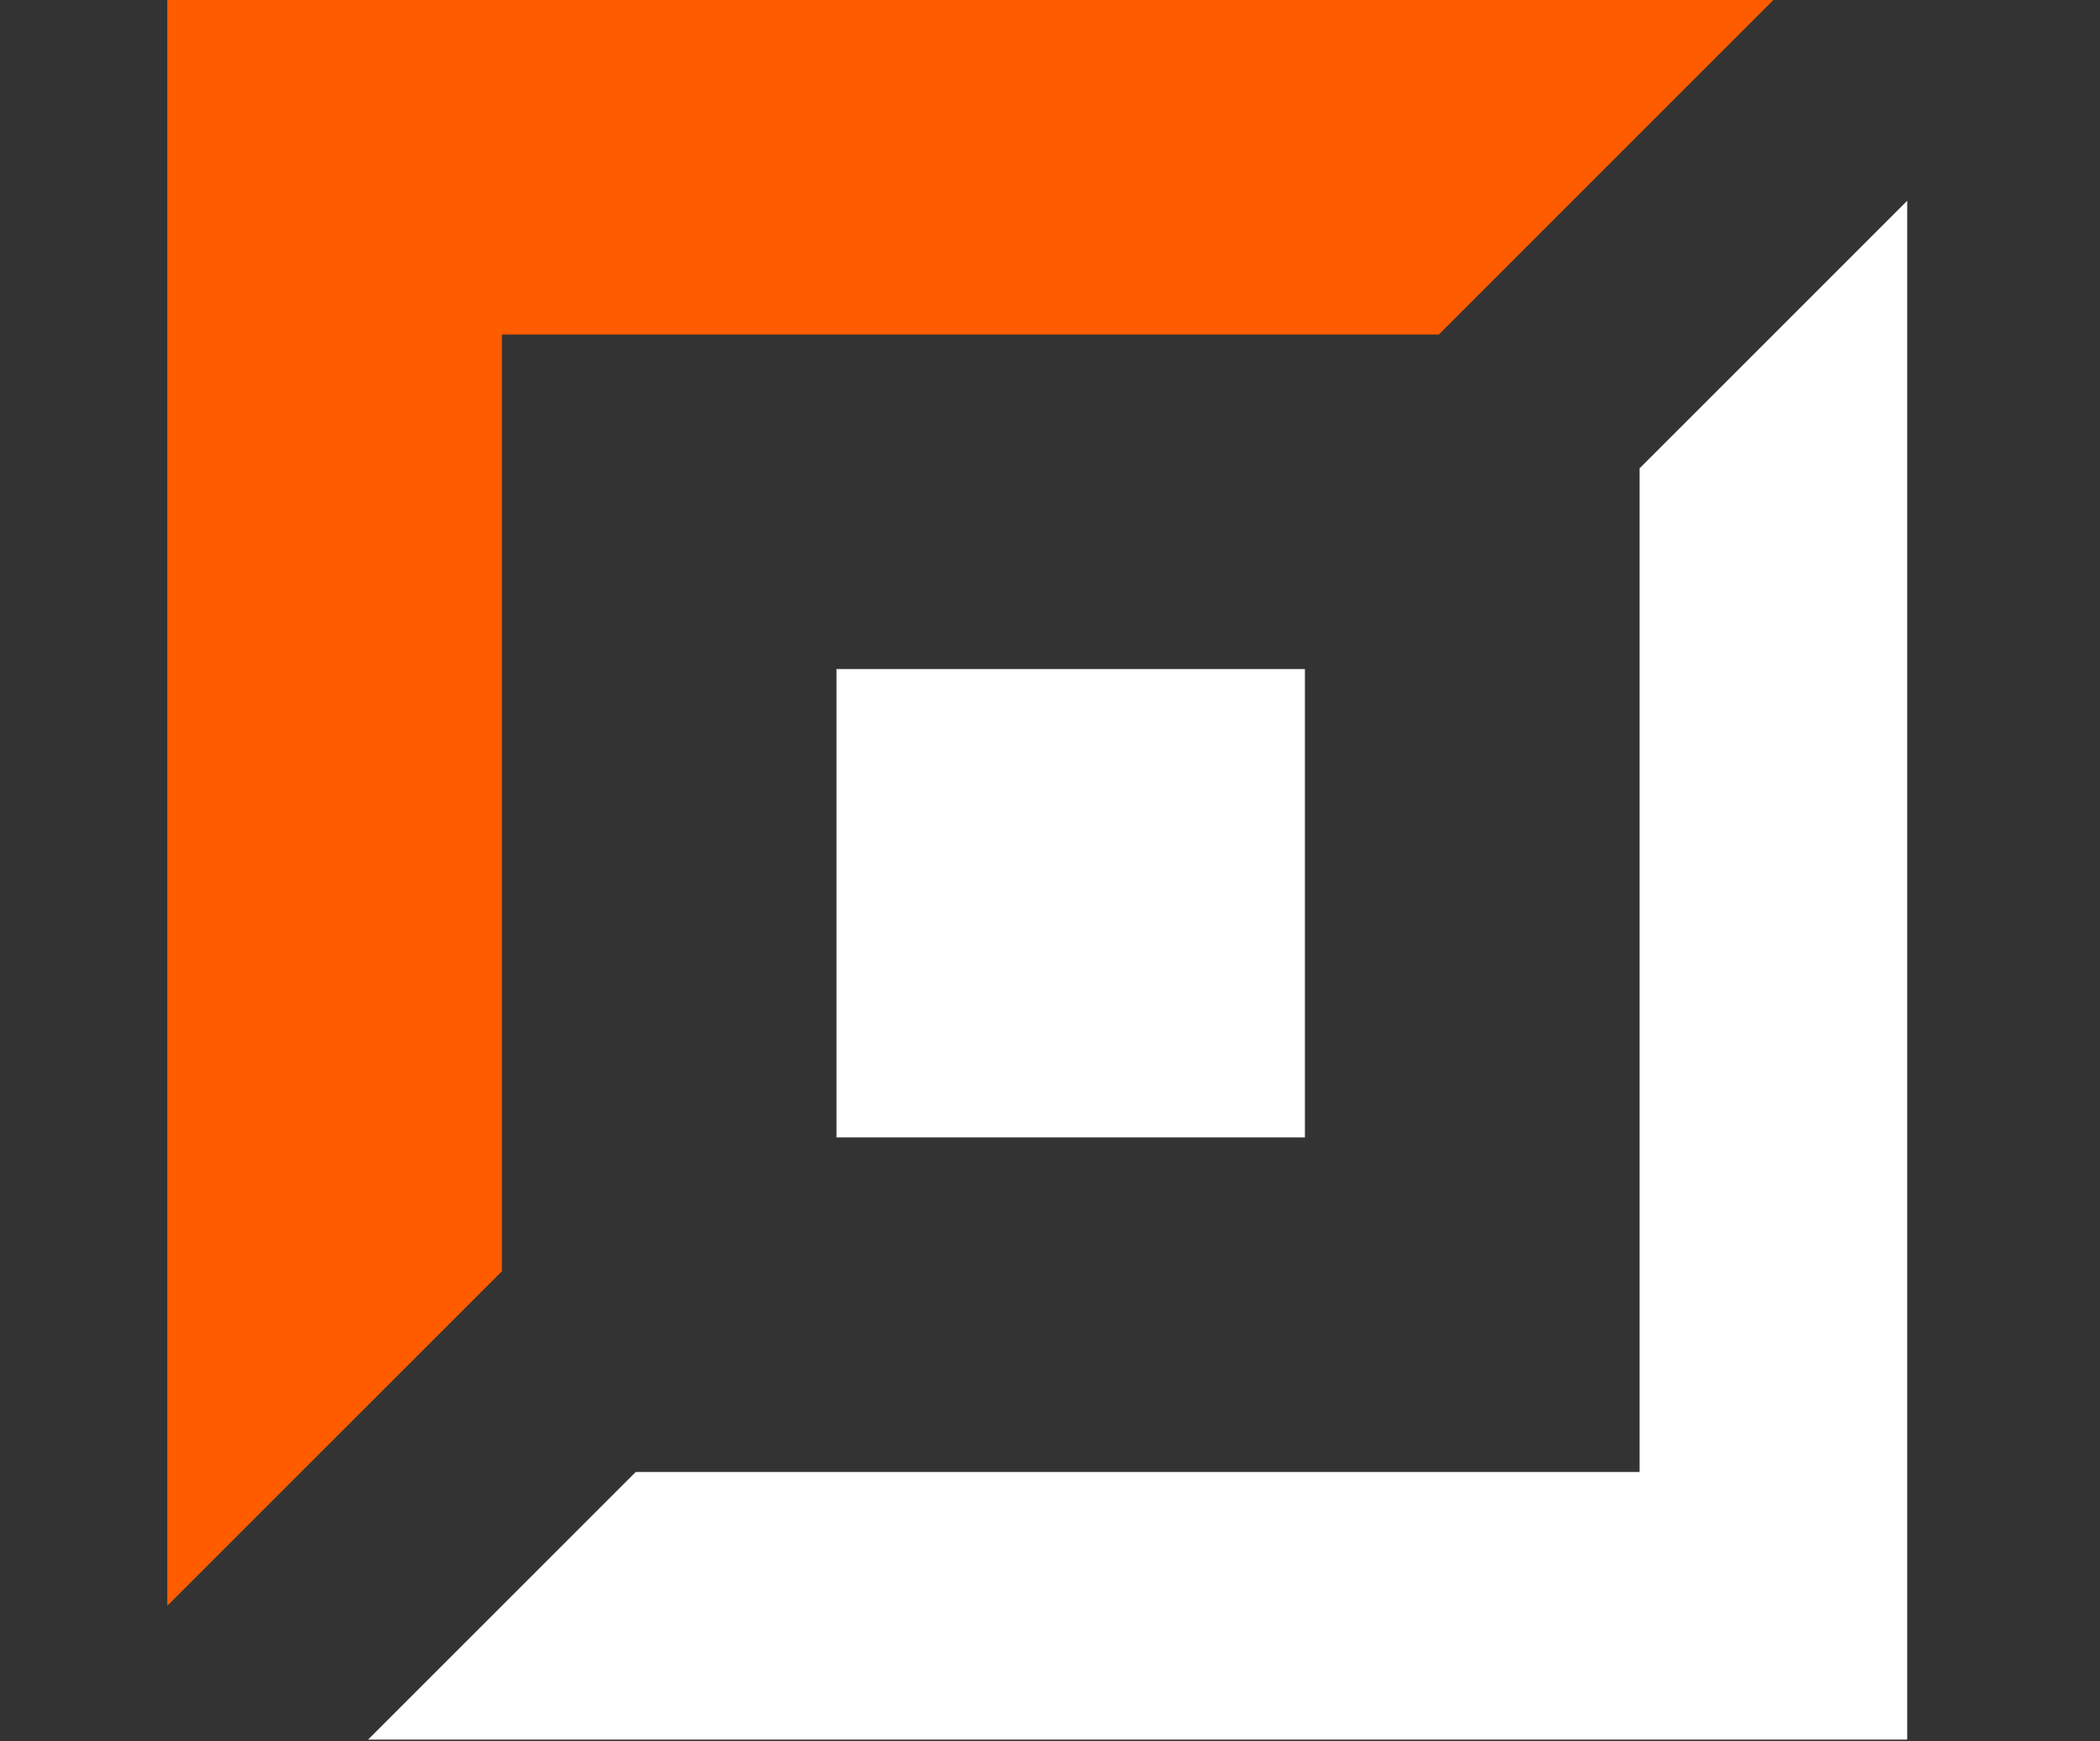 <svg width="41" height="34" viewBox="0 0 41 34" fill="none" xmlns="http://www.w3.org/2000/svg">
<rect x="0" y="0" width="41" height="34" fill="#333333" stroke="none"/>
<path d="M37.236 33.97L37.236 3.92L32.01 9.146L32.01 28.744L12.412 28.744L7.186 33.97L37.236 33.97Z" fill="white"/>
<path d="M25.477 13.065L25.477 22.211L16.331 22.211L16.331 13.065L25.477 13.065Z" fill="white"/>
<path d="M3.266 8.70282e-06L34.623 1.14441e-05L28.09 6.533L9.799 6.533L9.799 24.824L3.266 31.357L3.266 8.70282e-06Z" fill="#FF5C00"/>
</svg>
